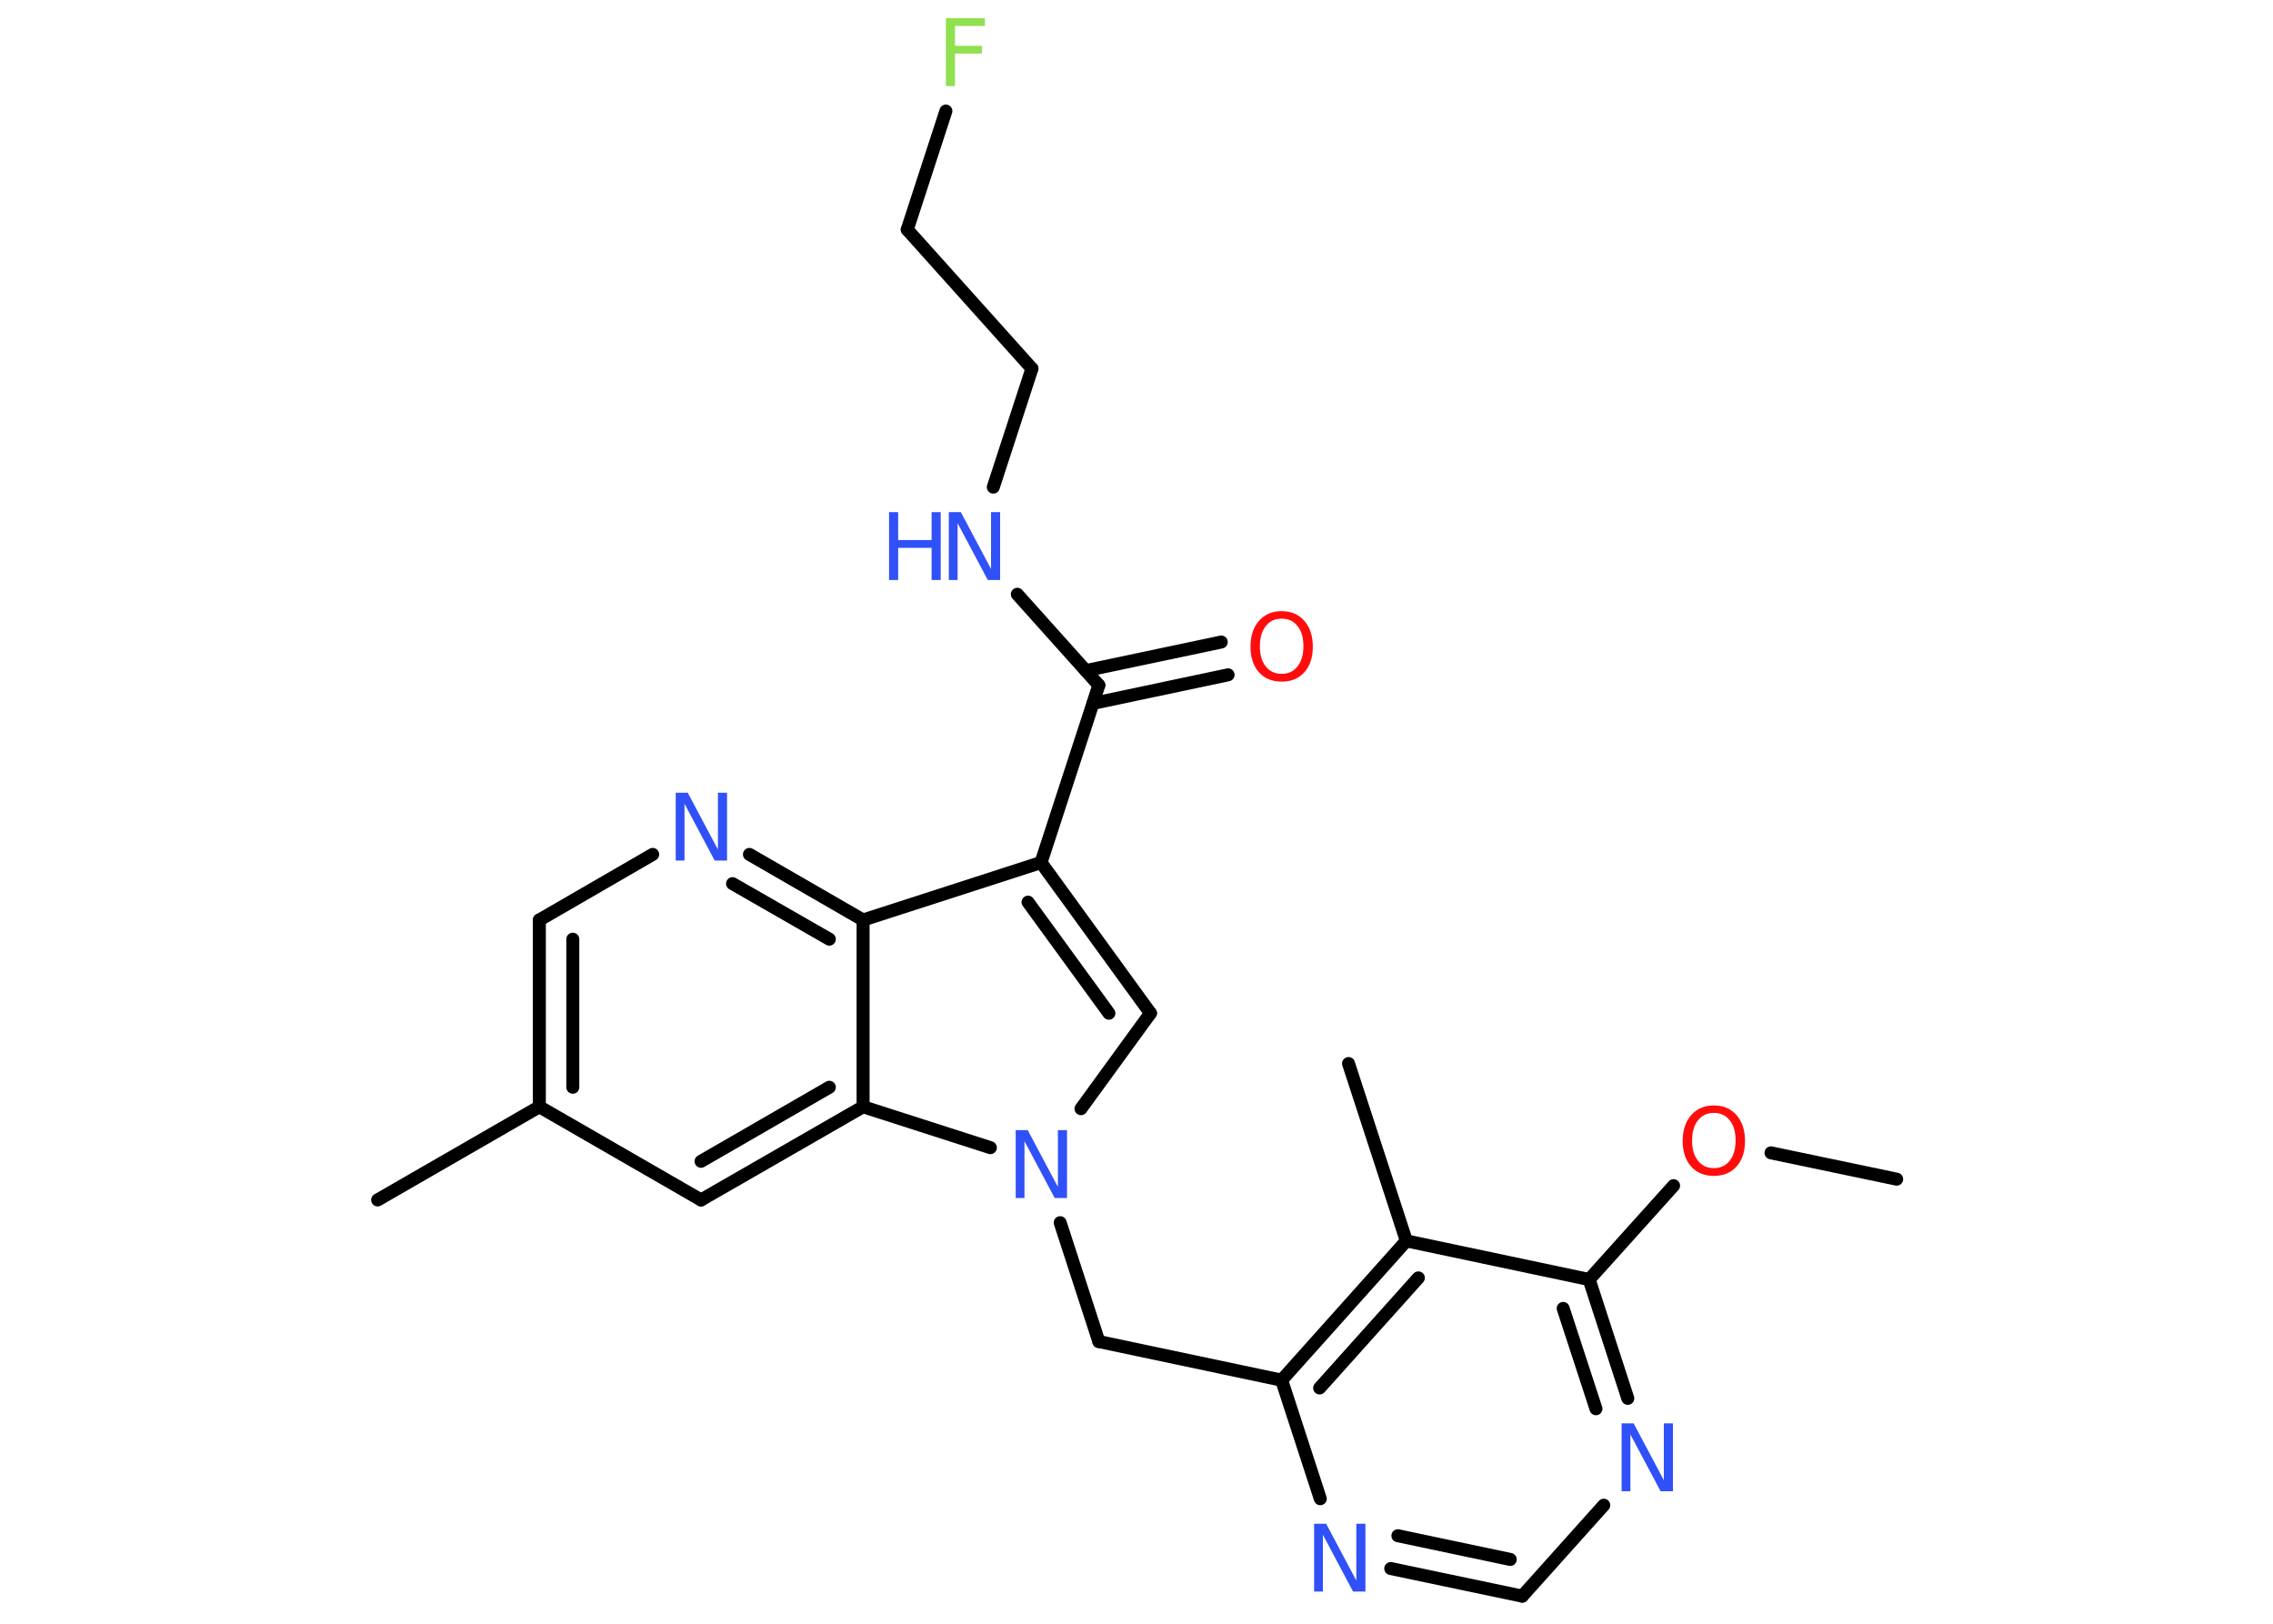 <?xml version='1.0' encoding='UTF-8'?>
<!DOCTYPE svg PUBLIC "-//W3C//DTD SVG 1.1//EN" "http://www.w3.org/Graphics/SVG/1.1/DTD/svg11.dtd">
<svg version='1.2' xmlns='http://www.w3.org/2000/svg' xmlns:xlink='http://www.w3.org/1999/xlink' width='70.0mm' height='50.0mm' viewBox='0 0 70.0 50.0'>
  <desc>Generated by the Chemistry Development Kit (http://github.com/cdk)</desc>
  <g stroke-linecap='round' stroke-linejoin='round' stroke='#000000' stroke-width='.4' fill='#3050F8'>
    <rect x='.0' y='.0' width='70.0' height='50.0' fill='#FFFFFF' stroke='none'/>
    <g id='mol1' class='mol'>
      <line id='mol1bnd1' class='bond' x1='58.41' y1='36.31' x2='54.54' y2='35.5'/>
      <line id='mol1bnd2' class='bond' x1='51.54' y1='36.51' x2='48.94' y2='39.4'/>
      <g id='mol1bnd3' class='bond'>
        <line x1='50.13' y1='43.06' x2='48.94' y2='39.4'/>
        <line x1='49.15' y1='43.38' x2='48.14' y2='40.29'/>
      </g>
      <line id='mol1bnd4' class='bond' x1='49.39' y1='46.35' x2='46.88' y2='49.15'/>
      <g id='mol1bnd5' class='bond'>
        <line x1='42.83' y1='48.3' x2='46.88' y2='49.15'/>
        <line x1='43.05' y1='47.29' x2='46.51' y2='48.02'/>
      </g>
      <line id='mol1bnd6' class='bond' x1='40.66' y1='46.15' x2='39.47' y2='42.5'/>
      <line id='mol1bnd7' class='bond' x1='39.47' y1='42.5' x2='33.84' y2='41.31'/>
      <line id='mol1bnd8' class='bond' x1='33.84' y1='41.31' x2='32.65' y2='37.65'/>
      <line id='mol1bnd9' class='bond' x1='33.29' y1='34.14' x2='35.43' y2='31.2'/>
      <g id='mol1bnd10' class='bond'>
        <line x1='35.43' y1='31.2' x2='32.06' y2='26.56'/>
        <line x1='34.15' y1='31.2' x2='31.66' y2='27.78'/>
      </g>
      <line id='mol1bnd11' class='bond' x1='32.06' y1='26.56' x2='33.84' y2='21.1'/>
      <g id='mol1bnd12' class='bond'>
        <line x1='33.44' y1='20.65' x2='37.61' y2='19.77'/>
        <line x1='33.66' y1='21.66' x2='37.82' y2='20.78'/>
      </g>
      <line id='mol1bnd13' class='bond' x1='33.84' y1='21.1' x2='31.33' y2='18.3'/>
      <line id='mol1bnd14' class='bond' x1='30.59' y1='15.0' x2='31.78' y2='11.35'/>
      <line id='mol1bnd15' class='bond' x1='31.78' y1='11.35' x2='27.94' y2='7.07'/>
      <line id='mol1bnd16' class='bond' x1='27.94' y1='7.07' x2='29.13' y2='3.42'/>
      <line id='mol1bnd17' class='bond' x1='32.06' y1='26.56' x2='26.58' y2='28.33'/>
      <g id='mol1bnd18' class='bond'>
        <line x1='26.58' y1='28.33' x2='23.08' y2='26.31'/>
        <line x1='25.54' y1='28.92' x2='22.56' y2='27.21'/>
      </g>
      <line id='mol1bnd19' class='bond' x1='20.1' y1='26.31' x2='16.61' y2='28.33'/>
      <g id='mol1bnd20' class='bond'>
        <line x1='16.61' y1='28.33' x2='16.61' y2='34.08'/>
        <line x1='17.64' y1='28.92' x2='17.64' y2='33.48'/>
      </g>
      <line id='mol1bnd21' class='bond' x1='16.61' y1='34.08' x2='11.63' y2='36.95'/>
      <line id='mol1bnd22' class='bond' x1='16.61' y1='34.08' x2='21.59' y2='36.95'/>
      <g id='mol1bnd23' class='bond'>
        <line x1='21.59' y1='36.95' x2='26.58' y2='34.08'/>
        <line x1='21.59' y1='35.76' x2='25.54' y2='33.48'/>
      </g>
      <line id='mol1bnd24' class='bond' x1='26.58' y1='28.33' x2='26.58' y2='34.08'/>
      <line id='mol1bnd25' class='bond' x1='30.5' y1='35.34' x2='26.58' y2='34.08'/>
      <g id='mol1bnd26' class='bond'>
        <line x1='43.31' y1='38.21' x2='39.47' y2='42.5'/>
        <line x1='43.68' y1='39.35' x2='40.64' y2='42.74'/>
      </g>
      <line id='mol1bnd27' class='bond' x1='48.94' y1='39.4' x2='43.31' y2='38.21'/>
      <line id='mol1bnd28' class='bond' x1='43.31' y1='38.21' x2='41.53' y2='32.75'/>
      <path id='mol1atm2' class='atom' d='M52.78 34.27q-.31 .0 -.49 .23q-.18 .23 -.18 .62q.0 .4 .18 .62q.18 .23 .49 .23q.31 .0 .49 -.23q.18 -.23 .18 -.62q.0 -.4 -.18 -.62q-.18 -.23 -.49 -.23zM52.78 34.04q.44 .0 .7 .3q.26 .3 .26 .79q.0 .5 -.26 .79q-.26 .29 -.7 .29q-.44 .0 -.7 -.29q-.26 -.29 -.26 -.79q.0 -.49 .26 -.79q.26 -.3 .7 -.3z' stroke='none' fill='#FF0D0D'/>
      <path id='mol1atm4' class='atom' d='M49.93 43.83h.38l.93 1.75v-1.75h.28v2.09h-.38l-.93 -1.75v1.75h-.27v-2.09z' stroke='none'/>
      <path id='mol1atm6' class='atom' d='M40.46 46.92h.38l.93 1.75v-1.75h.28v2.09h-.38l-.93 -1.75v1.75h-.27v-2.09z' stroke='none'/>
      <path id='mol1atm9' class='atom' d='M31.27 34.8h.38l.93 1.75v-1.75h.28v2.09h-.38l-.93 -1.75v1.75h-.27v-2.09z' stroke='none'/>
      <path id='mol1atm13' class='atom' d='M39.47 19.05q-.31 .0 -.49 .23q-.18 .23 -.18 .62q.0 .4 .18 .62q.18 .23 .49 .23q.31 .0 .49 -.23q.18 -.23 .18 -.62q.0 -.4 -.18 -.62q-.18 -.23 -.49 -.23zM39.47 18.82q.44 .0 .7 .3q.26 .3 .26 .79q.0 .5 -.26 .79q-.26 .29 -.7 .29q-.44 .0 -.7 -.29q-.26 -.29 -.26 -.79q.0 -.49 .26 -.79q.26 -.3 .7 -.3z' stroke='none' fill='#FF0D0D'/>
      <g id='mol1atm14' class='atom'>
        <path d='M29.21 15.77h.38l.93 1.75v-1.75h.28v2.09h-.38l-.93 -1.75v1.75h-.27v-2.09z' stroke='none'/>
        <path d='M27.38 15.77h.28v.86h1.03v-.86h.28v2.09h-.28v-.99h-1.03v.99h-.28v-2.09z' stroke='none'/>
      </g>
      <path id='mol1atm17' class='atom' d='M29.13 .56h1.2v.24h-.92v.61h.83v.24h-.83v1.0h-.28v-2.09z' stroke='none' fill='#90E050'/>
      <path id='mol1atm19' class='atom' d='M20.8 24.41h.38l.93 1.75v-1.75h.28v2.09h-.38l-.93 -1.75v1.75h-.27v-2.09z' stroke='none'/>
    </g>
  </g>
</svg>
